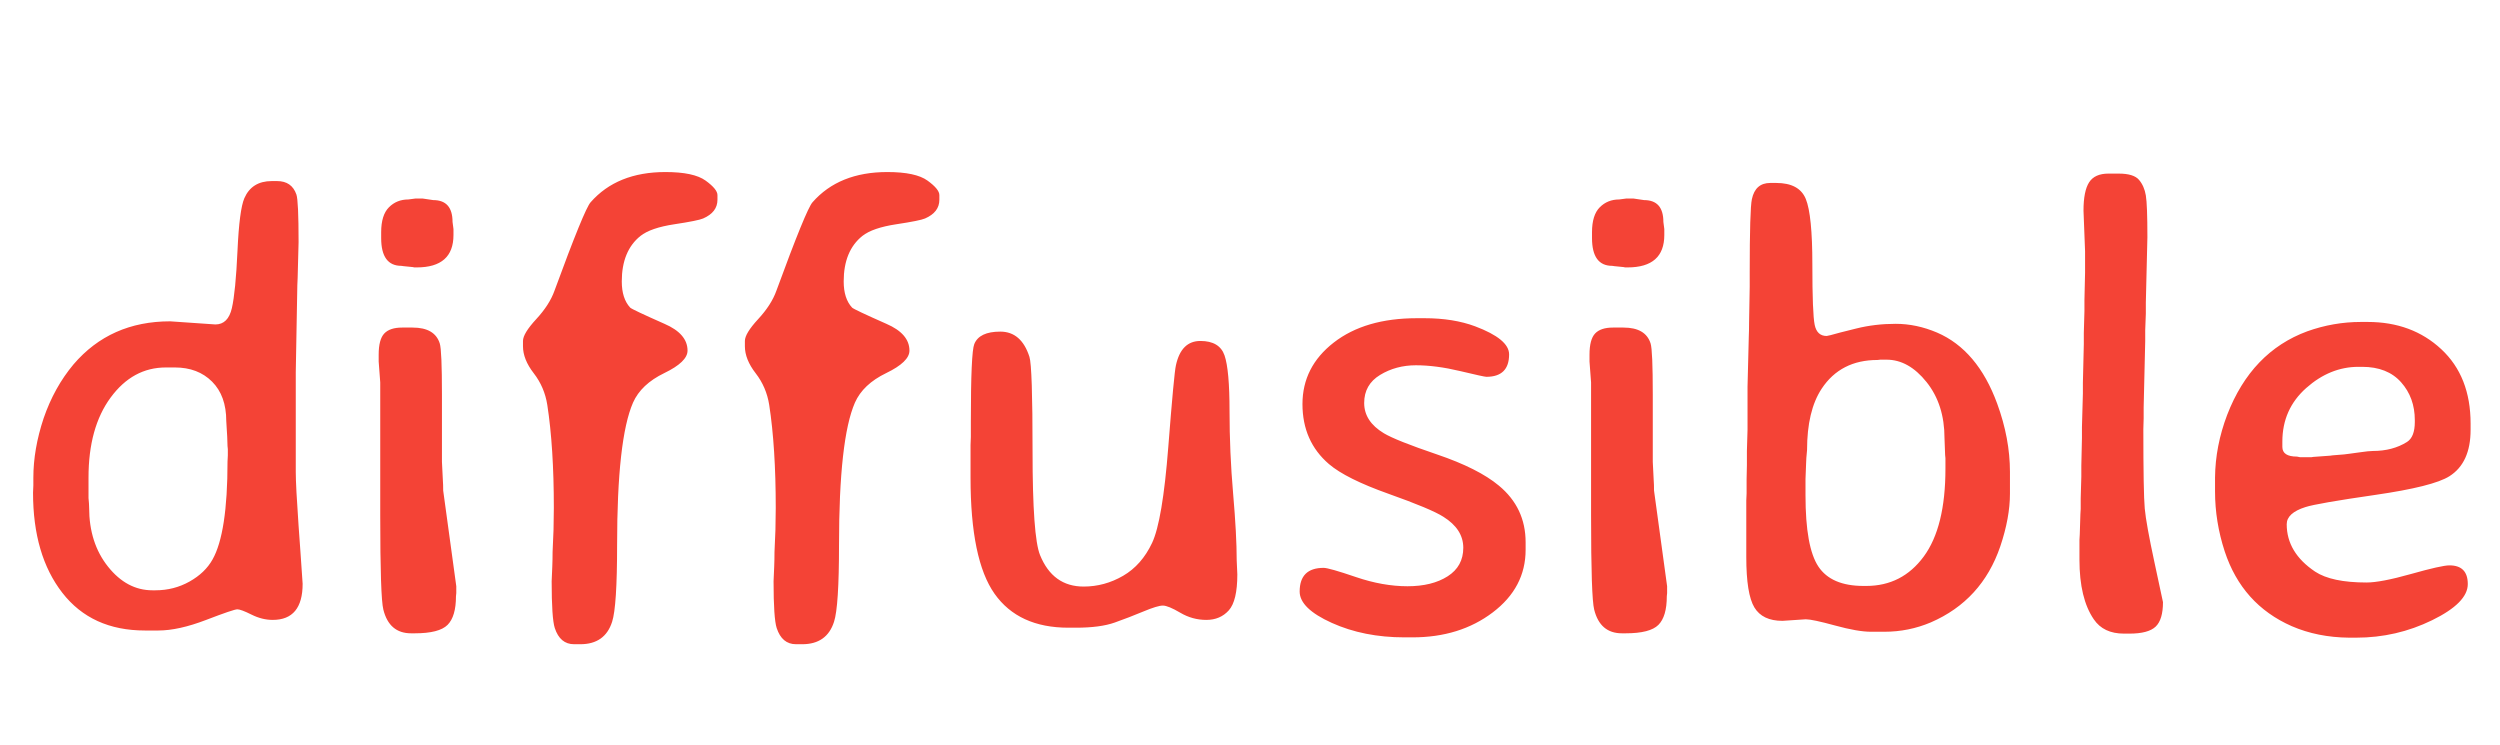 <?xml version="1.0" encoding="utf-8"?>
<svg width="376px" height="112px" viewBox="0 0 376 112" version="1.1"
     xmlns="http://www.w3.org/2000/svg">
    <g id="diffusible">
        <g id="diffusible" fill="#F44336">
            <path d="M13.312 71.812L13.312 74.906Q13.406 75.844 13.406 76.359Q13.406 81.656 16.242 85.219Q19.078 88.781 22.922 88.781L23.391 88.781Q26.156 88.781 28.5 87.469Q30.844 86.156 31.969 84.141Q34.219 80.156 34.219 69.422L34.266 68.484L34.266 67.547L34.219 67.078L34.172 65.672L34.031 63.328Q34.031 59.531 31.898 57.398Q29.766 55.266 26.297 55.266L24.938 55.266Q19.969 55.266 16.641 59.789Q13.312 64.312 13.312 71.812ZM45.516 87.797Q45.516 93.234 41.016 93.234Q39.422 93.234 37.828 92.438Q36.234 91.641 35.695 91.641Q35.156 91.641 31.008 93.234Q26.859 94.828 23.812 94.828L21.797 94.828Q13.781 94.828 9.375 89.156Q4.969 83.484 4.969 74.109L5.016 72.984L5.016 71.859Q5.016 67.547 6.562 62.906Q8.156 58.266 11.062 54.797Q16.594 48.328 25.594 48.328L32.391 48.797Q34.312 48.797 34.875 46.336Q35.438 43.875 35.719 37.711Q36 31.547 36.75 29.812Q37.875 27.234 40.875 27.234L41.672 27.234Q43.875 27.234 44.578 29.25Q44.906 30.188 44.906 36.422L44.766 41.812L44.719 42.891L44.484 55.969L44.484 71.016Q44.484 73.031 44.906 79.078L45.188 83.016Q45.516 87.609 45.516 87.797ZM68.203 35.344Q68.203 40.219 62.672 40.219L62.297 40.219L62.109 40.172L60.703 40.031Q60.516 39.984 60.375 39.984Q57.328 39.984 57.328 35.812L57.328 34.922Q57.328 32.344 58.5 31.172Q59.672 30 61.406 30L62.484 29.859L63.562 29.859L65.156 30.094Q68.062 30.094 68.062 33.375L68.203 34.453L68.203 35.344ZM66.656 73.781L68.625 88.172L68.625 89.203L68.578 89.672Q68.578 92.719 67.312 93.984Q66.047 95.25 62.391 95.25L61.828 95.25Q58.547 95.25 57.656 91.688Q57.188 89.859 57.188 77.578L57.188 57.516L56.953 54.375L56.953 53.344Q56.953 51.047 57.797 50.156Q58.641 49.266 60.469 49.266L62.062 49.266Q65.391 49.266 66.141 51.656Q66.469 52.688 66.469 59.344L66.469 69.469L66.609 72.281Q66.656 72.844 66.656 73.781ZM93.516 42.328Q93.516 44.906 94.781 46.266Q95.062 46.547 99.938 48.703Q103.406 50.203 103.406 52.734Q103.406 54.422 99.914 56.109Q96.422 57.797 95.203 60.562Q92.812 66.047 92.812 81.984Q92.812 91.219 92.062 93.516Q90.984 96.891 87.281 96.891L86.344 96.891Q84.234 96.891 83.438 94.453Q82.969 93 82.969 87.422L83.062 85.266Q83.109 84.141 83.109 83.016L83.25 79.688L83.297 76.406Q83.297 67.266 82.312 60.891Q81.891 58.219 80.273 56.133Q78.656 54.047 78.656 52.078L78.656 51.281Q78.656 50.156 80.648 48Q82.641 45.844 83.391 43.734Q87.891 31.453 88.828 30.422Q92.812 25.875 100.078 25.875Q104.344 25.875 106.125 27.164Q107.906 28.453 107.906 29.344L107.906 30.047Q107.906 31.922 105.75 32.859Q105 33.188 101.438 33.727Q97.875 34.266 96.328 35.484Q93.516 37.734 93.516 42.328ZM126.891 42.328Q126.891 44.906 128.156 46.266Q128.438 46.547 133.312 48.703Q136.781 50.203 136.781 52.734Q136.781 54.422 133.289 56.109Q129.797 57.797 128.578 60.562Q126.188 66.047 126.188 81.984Q126.188 91.219 125.438 93.516Q124.359 96.891 120.656 96.891L119.719 96.891Q117.609 96.891 116.812 94.453Q116.344 93 116.344 87.422L116.438 85.266Q116.484 84.141 116.484 83.016L116.625 79.688L116.672 76.406Q116.672 67.266 115.688 60.891Q115.266 58.219 113.648 56.133Q112.031 54.047 112.031 52.078L112.031 51.281Q112.031 50.156 114.023 48Q116.016 45.844 116.766 43.734Q121.266 31.453 122.203 30.422Q126.188 25.875 133.453 25.875Q137.719 25.875 139.5 27.164Q141.281 28.453 141.281 29.344L141.281 30.047Q141.281 31.922 139.125 32.859Q138.375 33.188 134.812 33.727Q131.25 34.266 129.703 35.484Q126.891 37.734 126.891 42.328ZM162.984 88.219Q166.125 88.219 168.914 86.602Q171.703 84.984 173.273 81.656Q174.844 78.328 175.711 67.219Q176.578 56.109 176.859 54.938Q177.656 51.281 180.539 51.281Q183.422 51.281 184.172 53.461Q184.922 55.641 184.922 61.828Q184.922 68.016 185.461 74.227Q186 80.438 186 84.281L186.094 86.391Q186.094 90.375 184.805 91.805Q183.516 93.234 181.43 93.234Q179.344 93.234 177.516 92.156Q175.688 91.078 174.891 91.078Q174.094 91.078 171.961 91.969Q169.828 92.859 167.648 93.633Q165.469 94.406 161.812 94.406L160.688 94.406Q153.188 94.406 149.578 89.297Q145.969 84.188 145.969 71.859L145.969 66.938L146.016 65.719L146.016 63.328Q146.016 53.016 146.531 51.75Q147.281 49.875 150.445 49.875Q153.609 49.875 154.828 53.672Q155.297 55.125 155.297 67.922Q155.297 80.719 156.422 83.484Q158.344 88.219 162.984 88.219ZM199.875 69.797Q195.891 66.375 195.891 60.773Q195.891 55.172 200.602 51.516Q205.312 47.859 213.094 47.859L214.266 47.859Q218.578 47.859 221.859 49.078Q226.969 51 226.969 53.297Q226.969 56.672 223.547 56.672Q223.219 56.672 219.586 55.805Q215.953 54.938 212.953 54.938Q209.953 54.938 207.562 56.391Q205.172 57.844 205.172 60.609Q205.172 63.375 208.125 65.156Q209.906 66.234 216.117 68.344Q222.328 70.453 225.422 73.031Q229.453 76.359 229.453 81.562L229.453 82.688Q229.453 88.359 224.508 92.109Q219.562 95.859 212.438 95.859L211.219 95.859Q205.125 95.859 200.297 93.68Q195.469 91.5 195.469 88.969Q195.469 85.406 199.078 85.406Q199.875 85.406 203.93 86.789Q207.984 88.172 211.688 88.172Q215.391 88.172 217.734 86.672Q220.078 85.172 220.078 82.383Q220.078 79.594 217.078 77.719Q215.25 76.547 208.852 74.273Q202.453 72 199.875 69.797ZM250.312 35.344Q250.312 40.219 244.781 40.219L244.406 40.219L244.219 40.172L242.812 40.031Q242.625 39.984 242.484 39.984Q239.438 39.984 239.438 35.812L239.438 34.922Q239.438 32.344 240.609 31.172Q241.781 30 243.516 30L244.594 29.859L245.672 29.859L247.266 30.094Q250.172 30.094 250.172 33.375L250.312 34.453L250.312 35.344ZM248.766 73.781L250.734 88.172L250.734 89.203L250.688 89.672Q250.688 92.719 249.422 93.984Q248.156 95.25 244.5 95.25L243.938 95.25Q240.656 95.25 239.766 91.688Q239.297 89.859 239.297 77.578L239.297 57.516L239.062 54.375L239.062 53.344Q239.062 51.047 239.906 50.156Q240.75 49.266 242.578 49.266L244.172 49.266Q247.5 49.266 248.25 51.656Q248.578 52.688 248.578 59.344L248.578 69.469L248.719 72.281Q248.766 72.844 248.766 73.781ZM292.547 68.438L292.453 65.906Q292.453 60.844 289.758 57.469Q287.062 54.094 283.734 54.094L282.797 54.094L282.375 54.141Q276.844 54.141 273.984 58.453Q271.781 61.781 271.781 67.688Q271.641 69.094 271.641 69.609L271.547 72.047L271.547 74.484Q271.547 82.312 273.492 85.219Q275.438 88.125 280.266 88.125L280.688 88.125Q286.078 88.125 289.336 83.695Q292.594 79.266 292.594 70.5L292.594 68.906L292.547 68.438ZM262.641 83.766L262.641 75.281L262.688 74.203L262.688 72.094L262.734 69.938L262.734 67.828L262.828 64.641L262.828 58.172L263.016 50.719Q263.062 49.641 263.062 48.516L263.156 43.125L263.156 41.016Q263.156 31.453 263.484 29.953Q264 27.516 266.25 27.516L267.141 27.516Q270.609 27.516 271.594 29.93Q272.578 32.344 272.578 39.773Q272.578 47.203 272.93 48.867Q273.281 50.531 274.734 50.531Q274.922 50.531 276.75 50.016L279.188 49.406Q282 48.703 285.117 48.703Q288.234 48.703 291.328 50.016Q297.422 52.641 300.375 60.703Q302.297 65.953 302.297 70.969L302.297 74.25Q302.297 77.859 300.844 82.172Q298.078 90.281 290.391 93.609Q287.062 95.016 283.406 95.016L281.391 95.016Q279.422 95.016 276 94.078Q272.578 93.141 271.594 93.141L268.078 93.375Q265.078 93.375 263.859 91.359Q262.641 89.344 262.641 83.766ZM317.109 26.109L318.656 26.109Q320.906 26.109 321.703 27.047Q322.5 27.984 322.734 29.391Q322.969 30.797 322.969 35.672L322.734 45.516L322.734 47.156L322.641 49.641L322.641 51.281L322.406 61.266L322.406 62.906L322.359 64.547Q322.359 74.156 322.57 76.477Q322.781 78.797 324.047 84.656Q325.312 90.516 325.312 90.562Q325.312 93.188 324.211 94.242Q323.109 95.297 320.25 95.297L319.453 95.297Q316.359 95.297 314.906 93.141Q312.75 90 312.75 84.188L312.75 81.188L312.797 80.391L312.891 77.344L312.938 76.547Q312.938 75.75 312.938 74.953L313.031 71.672L313.031 70.031L313.125 65.859L313.125 64.219L313.266 59.203L313.266 57.562L313.406 51.75Q313.406 50.906 313.406 50.062L313.5 46.781L313.5 45.141L313.594 41.016L313.594 37.781L313.359 31.688Q313.359 28.734 314.203 27.422Q315.047 26.109 317.109 26.109ZM356.859 67.828Q359.859 67.828 362.016 66.469Q363.188 65.719 363.188 63.469L363.188 63.188Q363.188 59.812 361.125 57.492Q359.062 55.172 355.266 55.172L354.703 55.172Q350.438 55.172 346.852 58.359Q343.266 61.547 343.266 66.422L343.266 67.219Q343.266 68.672 345.469 68.672L345.938 68.766L347.625 68.766L347.906 68.719L350.484 68.531L350.812 68.484L352.547 68.344Q352.875 68.297 353.297 68.25Q353.719 68.203 355.008 68.016Q356.297 67.828 356.859 67.828ZM354.375 95.906L353.297 95.906Q348.562 95.859 344.672 94.172Q337.219 90.891 334.594 82.922Q333.141 78.469 333.141 73.922L333.141 71.812Q333.188 67.078 334.969 62.391Q338.625 52.922 347.016 49.828Q350.953 48.422 355.078 48.422L356.109 48.422Q362.766 48.422 367.172 52.523Q371.578 56.625 371.578 63.703L371.578 64.641Q371.578 69.609 368.391 71.625Q365.953 73.172 357.211 74.438Q348.469 75.703 346.734 76.266Q343.922 77.156 343.922 78.844Q343.922 83.109 348.188 85.969Q350.672 87.609 355.922 87.609Q358.078 87.609 362.648 86.32Q367.219 85.031 368.391 85.031Q371.156 85.031 371.156 87.844Q371.156 90.656 365.789 93.281Q360.422 95.906 354.375 95.906Z"/>
        </g>
    </g>
</svg>